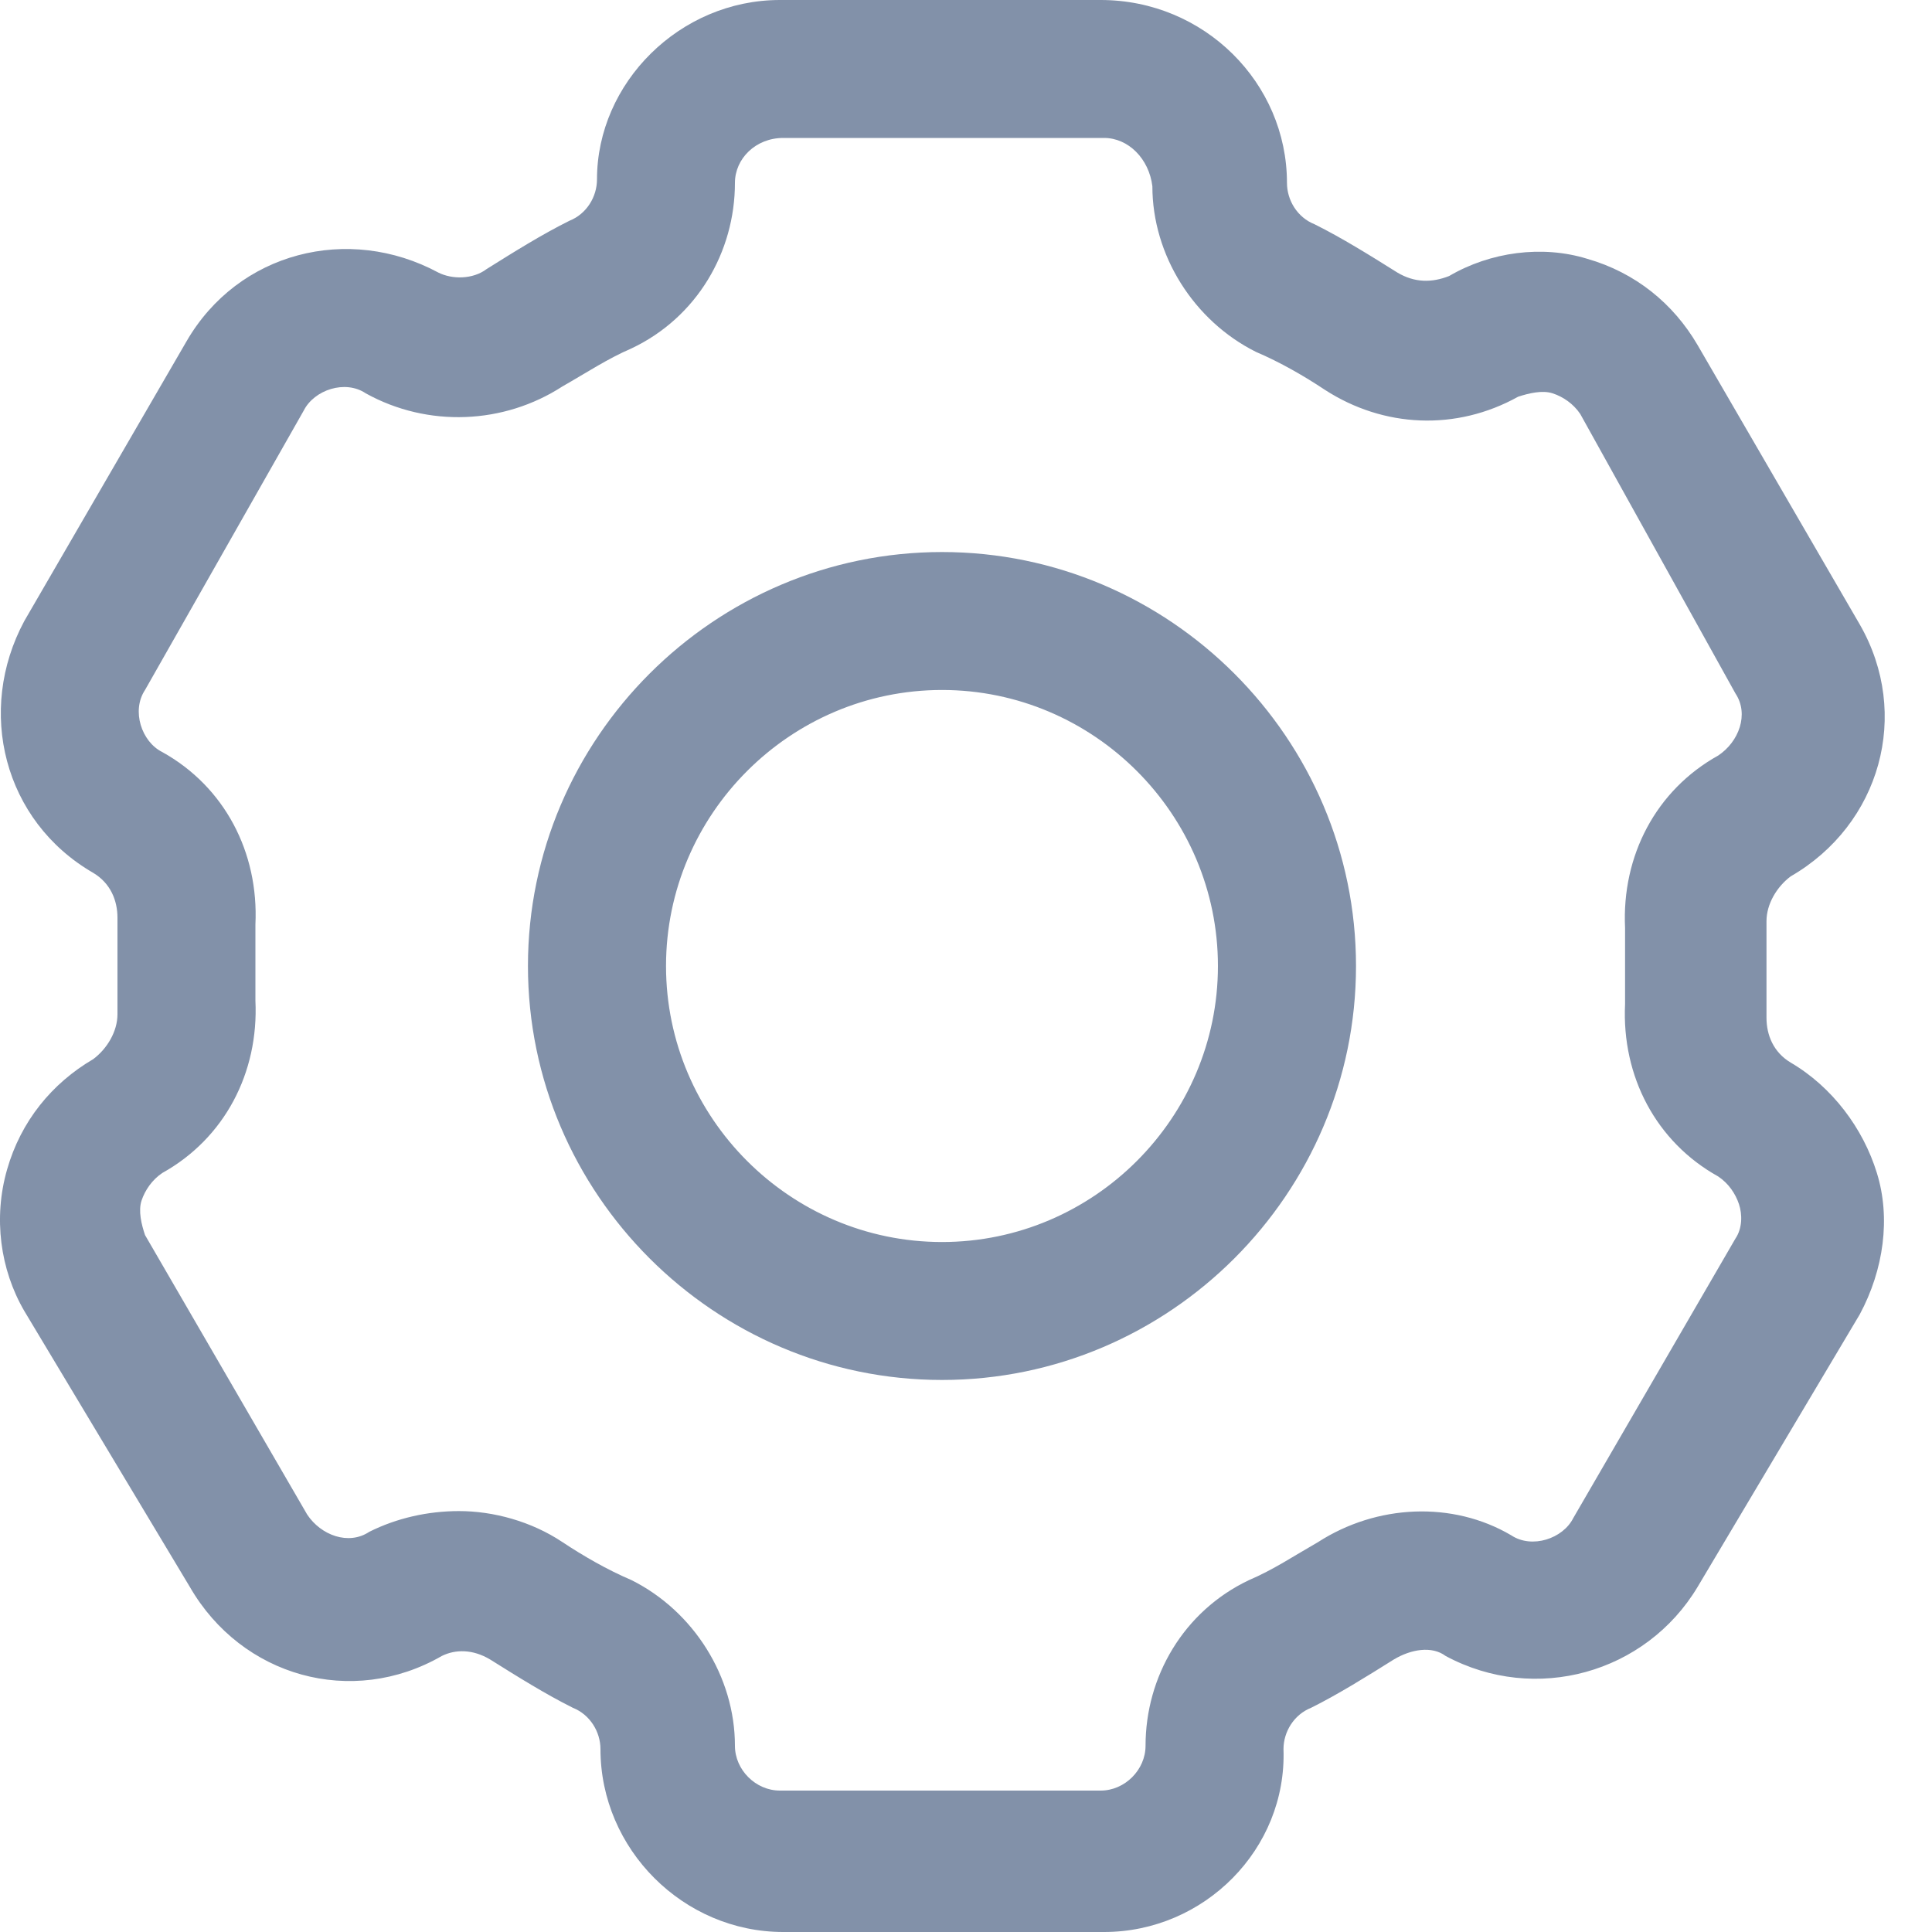 <?xml version="1.0" encoding="UTF-8"?>
<svg width="15px" height="15px" viewBox="0 0 15 15" version="1.1" xmlns="http://www.w3.org/2000/svg" xmlns:xlink="http://www.w3.org/1999/xlink">
    <title>编组</title>
    <g id="系统管理" stroke="none" stroke-width="1" fill="none" fill-rule="evenodd">
        <g id="成员管理" transform="translate(-547, -141)" fill="#8291A9" fill-rule="nonzero">
            <g id="编组" transform="translate(547, 141)">
                <path d="M7.314,10.714 C5.546,10.714 4.099,9.268 4.099,7.5 C4.099,5.732 5.546,4.286 7.314,4.286 C9.081,4.286 10.528,5.732 10.528,7.5 C10.528,9.268 9.081,10.714 7.314,10.714 Z M7.314,5.357 C6.135,5.357 5.171,6.321 5.171,7.5 C5.171,8.679 6.135,9.643 7.314,9.643 C8.492,9.643 9.456,8.679 9.456,7.5 C9.456,6.321 8.492,5.357 7.314,5.357 Z M8.572,15 L6.081,15 C5.305,15 4.662,14.357 4.662,13.58 C4.662,13.446 4.581,13.312 4.447,13.259 C4.233,13.152 4.019,13.018 3.805,12.884 C3.671,12.804 3.537,12.804 3.43,12.857 C2.733,13.259 1.876,13.018 1.474,12.321 L0.189,10.179 C0.001,9.857 -0.053,9.455 0.055,9.08 C0.162,8.705 0.403,8.411 0.724,8.223 C0.831,8.143 0.912,8.009 0.912,7.875 L0.912,7.125 C0.912,6.991 0.858,6.857 0.724,6.777 C0.028,6.375 -0.186,5.518 0.189,4.821 L1.447,2.652 C1.849,1.955 2.706,1.741 3.403,2.116 C3.51,2.17 3.671,2.17 3.778,2.089 C3.992,1.955 4.206,1.821 4.421,1.714 C4.555,1.661 4.635,1.527 4.635,1.393 C4.635,0.643 5.278,0 6.055,0 L8.546,0 C9.349,0 9.992,0.643 9.992,1.42 C9.992,1.554 10.072,1.688 10.206,1.741 C10.421,1.848 10.635,1.982 10.849,2.116 C10.983,2.196 11.117,2.196 11.251,2.143 C11.572,1.955 11.974,1.902 12.322,2.009 C12.697,2.116 12.992,2.357 13.18,2.679 L14.439,4.848 C14.84,5.545 14.599,6.402 13.903,6.804 C13.796,6.884 13.715,7.018 13.715,7.152 L13.715,7.902 C13.715,8.036 13.769,8.17 13.903,8.25 C14.224,8.438 14.465,8.759 14.572,9.107 C14.68,9.455 14.626,9.857 14.439,10.205 L13.18,12.321 C12.778,12.991 11.921,13.232 11.224,12.857 C11.117,12.777 10.956,12.804 10.822,12.884 C10.608,13.018 10.394,13.152 10.18,13.259 C10.046,13.312 9.965,13.446 9.965,13.58 C9.992,14.357 9.349,15 8.572,15 Z M3.564,11.732 C3.831,11.732 4.126,11.812 4.367,11.973 C4.528,12.08 4.715,12.188 4.903,12.268 C5.385,12.509 5.706,13.018 5.706,13.554 C5.706,13.741 5.867,13.902 6.055,13.902 L8.546,13.902 C8.733,13.902 8.894,13.741 8.894,13.554 C8.894,13.018 9.189,12.509 9.697,12.268 C9.885,12.188 10.046,12.08 10.233,11.973 C10.689,11.679 11.278,11.652 11.733,11.92 C11.894,12.027 12.135,11.946 12.215,11.786 L13.474,9.616 C13.528,9.536 13.528,9.429 13.501,9.348 C13.474,9.268 13.421,9.188 13.34,9.134 C12.858,8.866 12.59,8.357 12.617,7.795 L12.617,7.205 C12.59,6.643 12.858,6.134 13.34,5.866 C13.501,5.759 13.581,5.545 13.474,5.384 L12.269,3.214 C12.215,3.134 12.135,3.08 12.055,3.054 C11.974,3.027 11.867,3.054 11.787,3.08 C11.305,3.348 10.742,3.321 10.287,3.027 C10.126,2.92 9.939,2.812 9.751,2.732 C9.269,2.491 8.947,1.982 8.947,1.446 C8.921,1.232 8.76,1.071 8.572,1.071 L6.081,1.071 C5.867,1.071 5.706,1.232 5.706,1.42 C5.706,1.955 5.412,2.464 4.903,2.705 C4.715,2.786 4.555,2.893 4.367,3 C3.912,3.295 3.322,3.321 2.84,3.054 C2.68,2.946 2.439,3.027 2.358,3.188 L1.126,5.357 C1.019,5.518 1.099,5.759 1.26,5.839 C1.742,6.107 2.01,6.616 1.983,7.179 L1.983,7.768 C2.01,8.33 1.742,8.839 1.26,9.107 C1.18,9.161 1.126,9.241 1.099,9.321 C1.072,9.402 1.099,9.509 1.126,9.589 L2.385,11.759 C2.492,11.92 2.706,12 2.867,11.893 C3.081,11.786 3.322,11.732 3.564,11.732 Z" id="形状"></path>
            </g>
        </g>
    </g>
</svg>